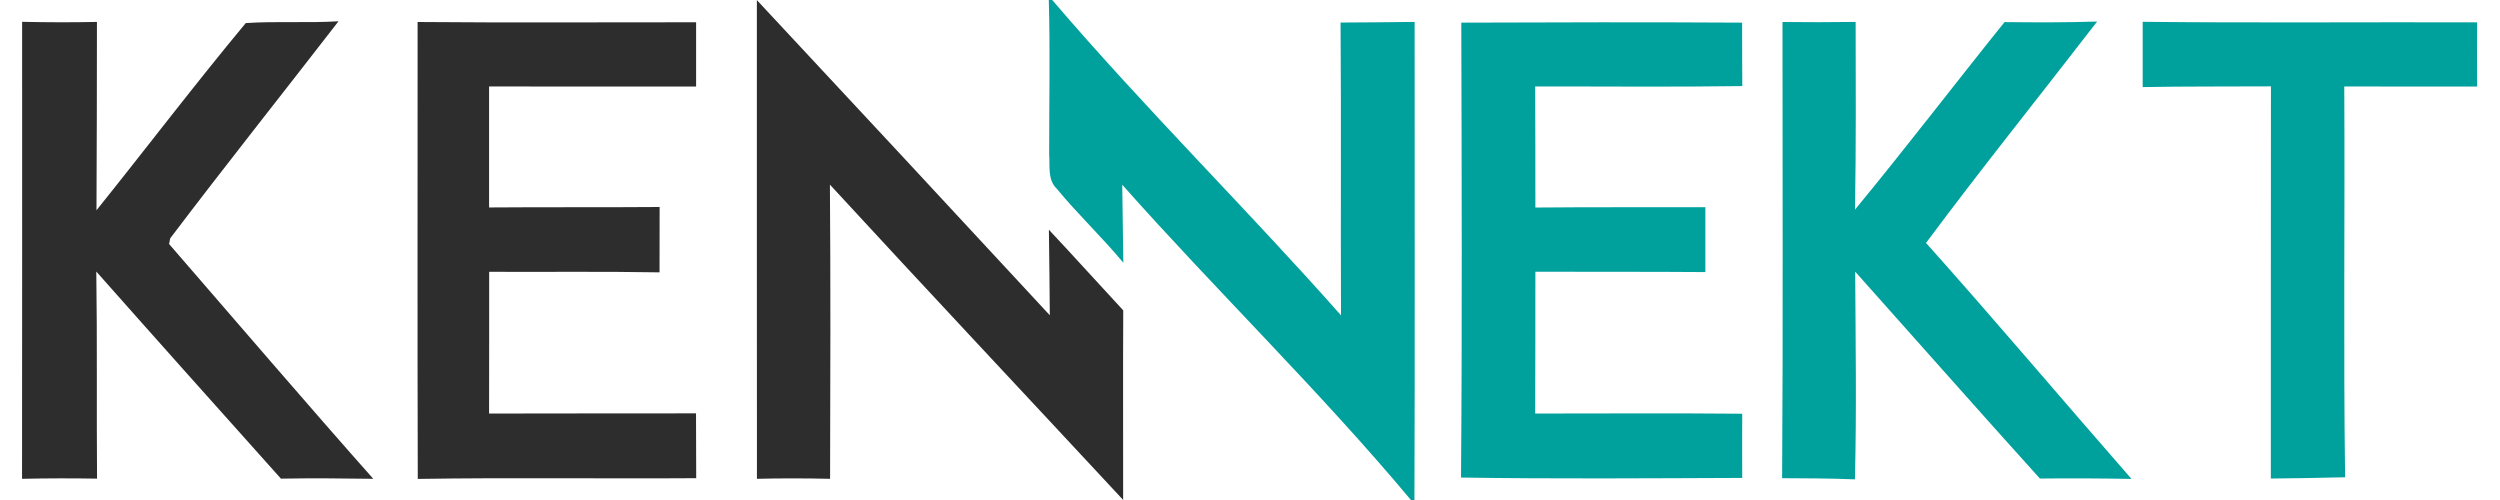 <svg width="120" height="24" viewBox="0 0 120 24" fill="none" xmlns="http://www.w3.org/2000/svg">
<path d="M50.342 0H50.507C54.947 5.197 59.836 10.014 64.369 15.137C64.347 10.451 64.382 5.769 64.347 1.082C65.533 1.078 66.716 1.065 67.902 1.052C67.898 8.701 67.92 16.351 67.893 24H67.725C63.342 18.759 58.409 13.981 53.867 8.867C53.88 10.115 53.898 11.363 53.92 12.611C52.907 11.389 51.742 10.294 50.733 9.068C50.271 8.631 50.404 7.968 50.36 7.409C50.356 4.94 50.413 2.47 50.342 0Z" fill="#00A09D"/>
<path d="M70.142 1.087C74.636 1.069 79.129 1.06 83.622 1.087C83.622 2.103 83.622 3.12 83.631 4.132C80.316 4.18 77.004 4.145 73.689 4.15C73.702 6.087 73.693 8.025 73.698 9.962C76.418 9.936 79.138 9.953 81.858 9.945C81.858 10.983 81.858 12.022 81.858 13.06C79.138 13.039 76.418 13.052 73.698 13.043C73.693 15.312 73.702 17.581 73.689 19.85C77 19.85 80.311 19.828 83.627 19.859C83.622 20.889 83.622 21.914 83.627 22.94C79.129 22.957 74.627 22.992 70.129 22.922C70.187 15.644 70.16 8.365 70.142 1.087Z" fill="#00A09D"/>
<path d="M96.218 1.06C97.698 1.078 99.178 1.082 100.662 1.034C97.929 4.582 95.116 8.073 92.449 11.66C95.787 15.395 99.013 19.218 102.311 22.988C100.844 22.962 99.378 22.953 97.915 22.97C94.938 19.676 92.009 16.351 89.049 13.039C89.067 16.364 89.12 19.689 89.036 23.009C87.871 22.962 86.707 22.957 85.542 22.953C85.591 15.652 85.556 8.356 85.56 1.056C86.729 1.069 87.902 1.069 89.071 1.052C89.076 4.058 89.093 7.06 89.04 10.062C91.484 7.1 93.813 4.049 96.218 1.06Z" fill="#00A09D"/>
<path d="M102.849 1.047C108.2 1.104 113.551 1.056 118.902 1.073C118.894 2.103 118.894 3.129 118.902 4.154C116.774 4.159 114.649 4.15 112.525 4.15C112.56 10.403 112.48 16.66 112.565 22.909C111.378 22.935 110.187 22.961 109 22.97C109.005 16.695 108.996 10.42 109.005 4.145C106.956 4.159 104.902 4.141 102.849 4.18C102.849 3.137 102.849 2.095 102.849 1.047Z" fill="#00A09D"/>
<path d="M36.329 0.004C41.027 5.04 45.715 10.08 50.391 15.133C50.387 13.763 50.36 12.397 50.347 11.027C51.547 12.306 52.72 13.61 53.916 14.898C53.898 17.93 53.916 20.963 53.911 23.996C49.222 18.951 44.502 13.929 39.836 8.863C39.871 13.571 39.858 18.279 39.844 22.983C38.675 22.957 37.502 22.953 36.333 22.983C36.324 15.321 36.333 7.663 36.329 0.004Z" fill="#2D2D2D"/>
<path d="M11.796 1.108C13.276 1.008 14.764 1.113 16.249 1.021C13.56 4.499 10.822 7.937 8.169 11.441L8.116 11.712C11.378 15.473 14.613 19.257 17.916 22.983C16.44 22.962 14.96 22.948 13.485 22.975C10.524 19.667 7.565 16.359 4.622 13.034C4.671 16.346 4.631 19.663 4.658 22.975C3.458 22.953 2.258 22.957 1.058 22.983C1.071 15.67 1.058 8.361 1.062 1.047C2.258 1.073 3.458 1.078 4.653 1.052C4.649 4.067 4.649 7.078 4.631 10.093C7.031 7.104 9.347 4.054 11.796 1.108Z" fill="#2D2D2D"/>
<path d="M20.045 1.056C24.498 1.095 28.956 1.065 33.413 1.069C33.409 2.099 33.413 3.129 33.413 4.154C30.102 4.154 26.787 4.159 23.476 4.15C23.48 6.087 23.48 8.02 23.476 9.958C26.205 9.936 28.933 9.958 31.662 9.936C31.662 10.983 31.662 12.026 31.658 13.073C28.933 13.025 26.209 13.06 23.48 13.047C23.476 15.316 23.485 17.581 23.476 19.85C26.787 19.837 30.098 19.85 33.409 19.841C33.413 20.88 33.413 21.914 33.418 22.953C28.965 22.983 24.507 22.918 20.053 22.988C20.031 15.674 20.049 8.365 20.045 1.056Z" fill="#2D2D2D"/>
</svg>
